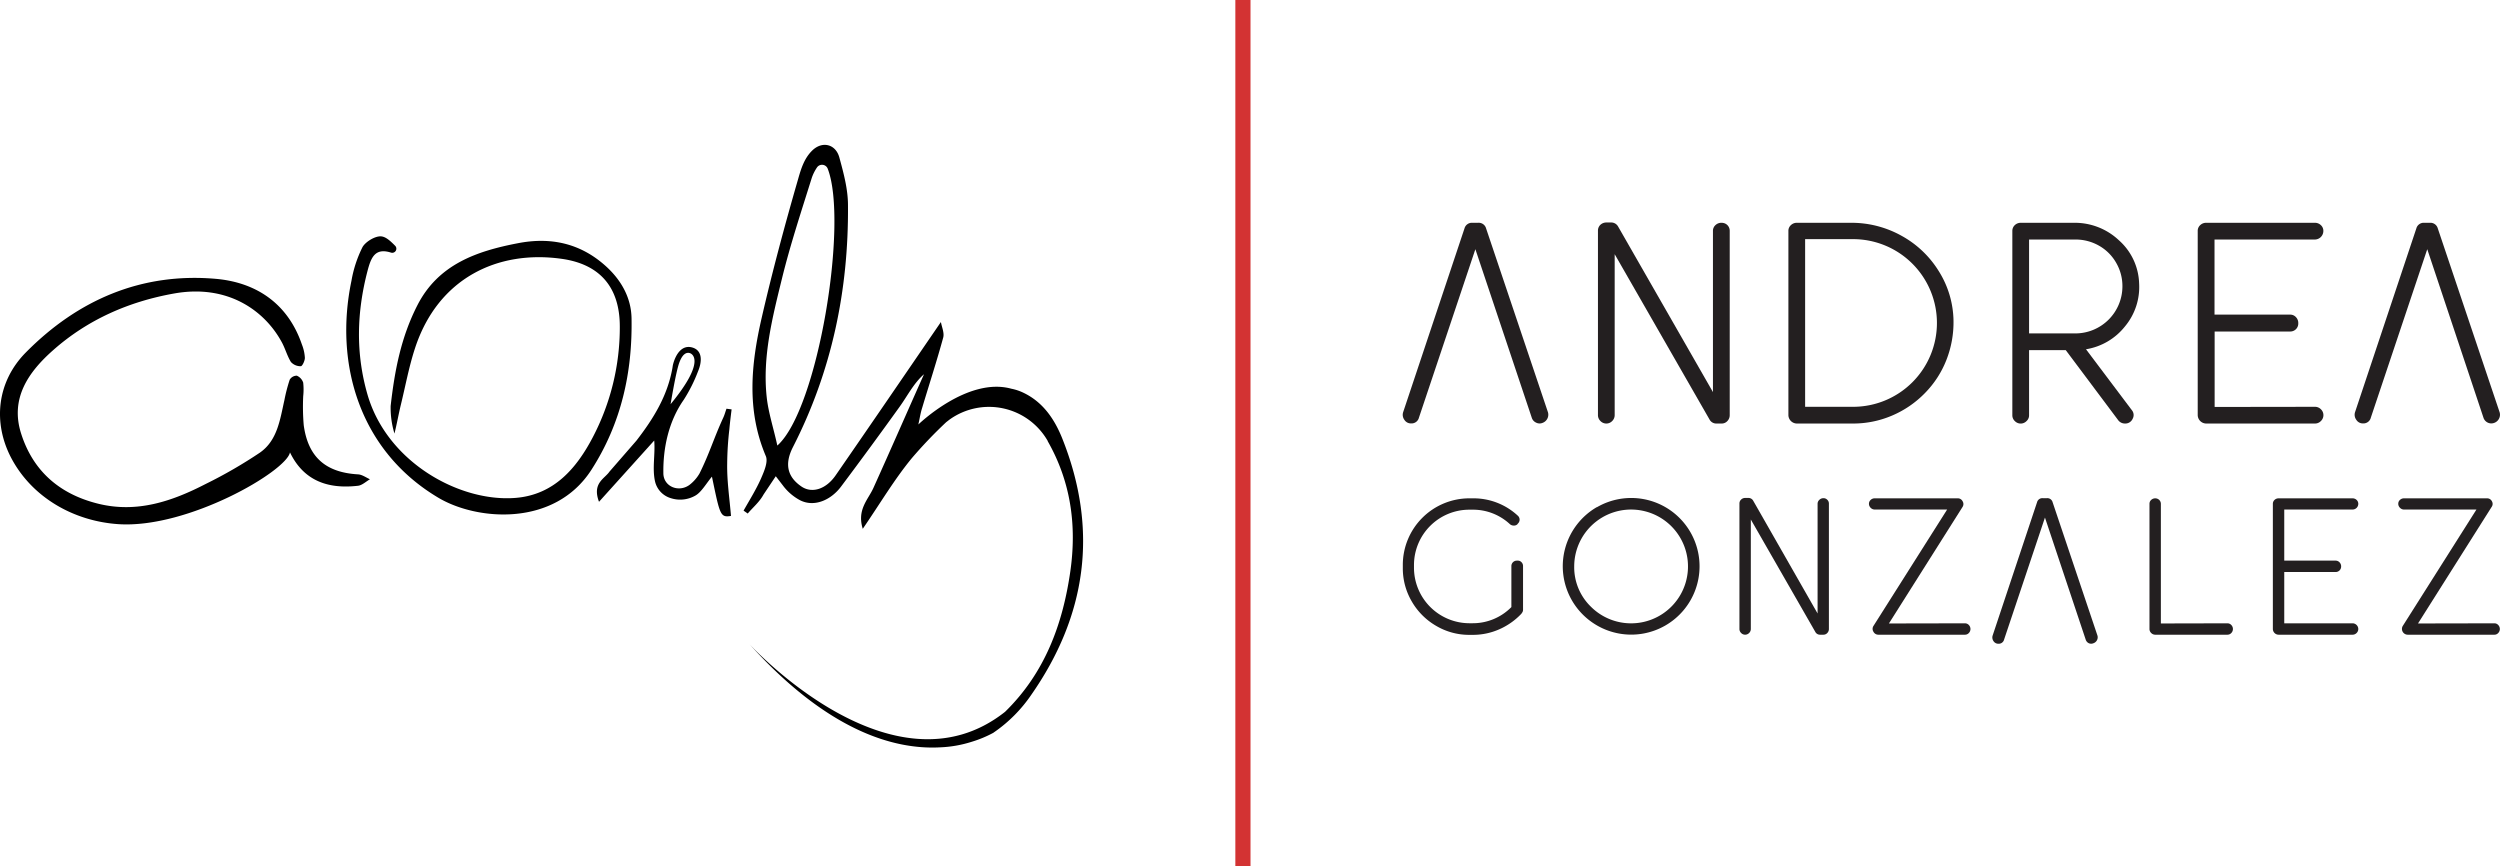 <svg xmlns="http://www.w3.org/2000/svg" viewBox="0 0 656.09 227.28"><defs><style>.cls-1{fill:#d33333;}.cls-2{fill:#231f20;}</style></defs><title>Asset 1</title><g id="Layer_2" data-name="Layer 2"><g id="Layer_1-2" data-name="Layer 1"><path d="M79.71,111.59a58.15,58.15,0,0,1-.14-7.59,16.5,16.5,0,0,0,0-3.58,3,3,0,0,0-1.68-1.83,2.17,2.17,0,0,0-1.86,1.06A42.67,42.67,0,0,0,74.64,105c-1.15,5.07-1.82,10.56-6.42,13.78A122.69,122.69,0,0,1,54,127c-8.81,4.55-18,7.69-28.12,5.22S8.69,123.71,5.54,113.77c-2.93-9.23,1.93-16.14,8.37-21.84C23,83.87,33.83,79.12,45.82,77c14-2.45,23.55,4.54,28,12.57,1,1.74,1.49,3.74,2.53,5.43a3.38,3.38,0,0,0,2.59,1.11c.4,0,1.07-1.43,1.07-2.2a11.08,11.08,0,0,0-.78-3.5c-3.67-10.76-12-16.29-22.55-17.23C37.14,71.46,20.42,78.7,6.79,92.49-.82,100.18-1.88,110.82,2.85,120c5.48,10.56,16.54,16.79,28.25,17.56,18.21,1.19,44.09-13.91,45-18.84,3.6,7.48,10,9.68,17.87,8.76,1.09-.13,2.08-1.11,3.12-1.7-1-.45-2.06-1.23-3.12-1.29C85.5,124,80.86,120,79.71,111.59Z"/><path d="M165.74,83.49c-.1-5.27-2.62-9.91-6.76-13.65-6.73-6.07-14.54-7.68-23.12-6-10.75,2.07-20.79,5.52-26.28,16.19-4.32,8.41-6,17.15-7.06,26.53a23.38,23.38,0,0,0,1,7.22c.64-2.53,1.08-5.11,1.7-7.64,1.2-4.93,2.13-10,3.7-14.77,6-18.33,21.64-25.81,38.45-23.45,10.18,1.42,15.31,7.59,15.29,17.83a62.16,62.16,0,0,1-7.09,29c-4.27,8.17-10.2,15.08-20.2,15.91-14.64,1.22-33.76-9.29-38.92-27.09-3.14-10.86-2.83-21.62,0-32.47.9-3.42,1.92-6.15,6.15-4.81a1.08,1.08,0,0,0,1.09-1.8c-1.14-1.15-2.35-2.31-3.58-2.45-1.65-.19-4.28,1.48-5,2.86a31.72,31.72,0,0,0-2.87,8.76c-4.58,21.85,2.14,44.73,22.86,57,10.13,6,30.42,7.68,40.11-7.37C163.07,111.08,166,97.63,165.74,83.49Z"/><path d="M192,107.44l-1.34-.18c-.29.77-.49,1.58-.84,2.33-2.5,5.42-3.6,9.37-6.26,14.7a10.37,10.37,0,0,1-2.66,3c-2.81,2-6.71.43-6.81-3v-.16c-.09-6.56,1.37-13.55,5.37-19.24a40.64,40.64,0,0,0,3.75-7.49c1-2.37,1.25-5.37-1.48-6.19s-4.39,1.72-5.09,4.39c-.1.39-.13.79-.21,1.18-1.3,7.08-4.81,12.92-9.4,18.85l-7.08,8.14c-1.28,1.89-4.6,3-2.75,7.92l14.49-16.08c.31,3.55-.57,7.37.23,10.8a6,6,0,0,0,4.11,4.32,8,8,0,0,0,6.51-.7c1.55-.9,2.83-3.19,4.3-4.94,2.11,10.1,2.17,10.77,5,10.31-.39-4.63-1.07-9.14-1-13.66a83.13,83.13,0,0,1,.58-9.16C191.56,110.86,192,107.44,192,107.44ZM178.24,95.26c.91-2.54,2-2.81,2.74-2.61s4.3,2.15-5,13.43C176,106.08,177.33,97.8,178.24,95.26Z"/><path d="M278.78,115.08c-2-5-5-9.52-10.18-12a13.16,13.16,0,0,0-3.21-1.07h0c-11.47-3.16-24.38,9.39-24.38,9.39.4-1.85.6-3.14,1-4.37,1.84-6.14,3.83-12.25,5.52-18.43.34-1.25-.38-2.78-.6-4.09-9.51,13.88-18.53,27.09-27.63,40.24-2.55,3.68-6.17,4.75-8.87,3-3.86-2.58-4.57-6-2.36-10.37,10.21-19.94,14.65-41.24,14.47-63.52,0-4.21-1.16-8.48-2.28-12.58-1-3.53-4.52-4.3-7.1-1.78-2.11,2.06-2.93,4.77-3.72,7.54-3.47,12-6.74,24.16-9.55,36.38s-4,24.27,1.09,36.28c.64,1.52-.45,4-1.26,5.87-1.29,2.92-3,5.63-4.58,8.44l1.09.76c1.39-1.64,3.07-3,4.16-5h0l3.2-4.79,1.88,2.44A13.58,13.58,0,0,0,210,131.3c3.75,1.88,8.1-.1,10.72-3.6,5.16-6.88,10.3-13.89,15.35-20.92,2.09-2.89,3.67-6.15,6.42-8.57-4.44,9.94-8.79,19.91-13.27,29.83-1.39,3.09-4.37,5.7-2.8,10.74,4.62-6.74,8.31-13,12.9-18.57a119.26,119.26,0,0,1,9-9.42l.84-.65a17.75,17.75,0,0,1,25.8,5.58l0,.07c6.08,10.66,7.64,22.13,5.94,34.1-2,14-6.74,26.77-17.14,36.92-29.57,23.38-67.06-17.75-67.06-17.75,20.37,22.61,37.78,27.73,50,27.07h0a31.32,31.32,0,0,0,8.38-1.48,30.22,30.22,0,0,0,5.63-2.35,3,3,0,0,1,.36-.26,37.67,37.67,0,0,0,9.5-9.59h0C285.06,161.73,288.43,139.26,278.78,115.08ZM204,116.93c-1-4.59-2.33-8.57-2.78-12.63-1.17-10.68,1.5-21,4-31.21,2.19-8.92,5.09-17.67,7.83-26.44A11.62,11.62,0,0,1,214.37,44a1.6,1.6,0,0,1,2.84.24C222.69,58.34,214.67,107.47,204,116.93Z"/><rect class="cls-1" x="324.2" width="3.98" height="227.28"/><path class="cls-2" d="M398.3,147.13a1.26,1.26,0,0,1,1,.42,1.38,1.38,0,0,1,.4,1V160a1.29,1.29,0,0,1-.37.94V161a17.88,17.88,0,0,1-5.84,4.14,17.12,17.12,0,0,1-7,1.47h-.84a17,17,0,0,1-8.75-2.36,17.48,17.48,0,0,1-6.39-6.39,17.15,17.15,0,0,1-2.36-8.8v-.79a17.47,17.47,0,0,1,17.5-17.49h.84a17.08,17.08,0,0,1,11.83,4.55,1.39,1.39,0,0,1,0,2.1l-.1.16a1.33,1.33,0,0,1-1,.34,1.53,1.53,0,0,1-1-.4,14.19,14.19,0,0,0-9.79-3.77h-.84a14.53,14.53,0,0,0-14.51,14.51V149a14.58,14.58,0,0,0,14.51,14.56h.84a14.19,14.19,0,0,0,10.21-4.24V148.55a1.43,1.43,0,0,1,1.42-1.42Z"/><path class="cls-2" d="M419.08,133.12a17.93,17.93,0,1,1,0,31,18,18,0,0,1-6.53-6.52,17.93,17.93,0,0,1,6.53-24.52Zm-1.58,26.09a14.93,14.93,0,1,0-4.37-10.56A14.42,14.42,0,0,0,417.5,159.21Z"/><path class="cls-2" d="M478.51,130.74a1.48,1.48,0,0,1,.57.1,1.52,1.52,0,0,1,.79.79,1.48,1.48,0,0,1,.1.57v32.85a1.49,1.49,0,0,1-.42,1.07,1.36,1.36,0,0,1-1,.45h-.89a1.37,1.37,0,0,1-1.26-.74l-16.92-29.49v28.71a1.44,1.44,0,0,1-.45,1.07,1.44,1.44,0,0,1-2.09,0,1.44,1.44,0,0,1-.45-1.07v-32.9a1.38,1.38,0,0,1,.45-1.05,1.49,1.49,0,0,1,1.07-.42h.79a1.41,1.41,0,0,1,1.31.74L477,161V132.2a1.37,1.37,0,0,1,.44-1A1.53,1.53,0,0,1,478.51,130.74Z"/><path class="cls-2" d="M515.7,163.58a1.38,1.38,0,0,1,1,.45,1.51,1.51,0,0,1,0,2.09,1.38,1.38,0,0,1-1,.45H493a1.44,1.44,0,0,1-1.33-.76,1.41,1.41,0,0,1,0-1.55L511,133.72H492a1.43,1.43,0,0,1-.76-.21,1.61,1.61,0,0,1-.55-.55,1.4,1.4,0,0,1-.21-.76,1.34,1.34,0,0,1,.45-1,1.49,1.49,0,0,1,1.07-.42h21.74a1.39,1.39,0,0,1,1.31.76,1.37,1.37,0,0,1,0,1.49l-19.33,30.59Z"/><path class="cls-2" d="M584.53,163.58a1.38,1.38,0,0,1,1.05.45,1.51,1.51,0,0,1,0,2.09,1.38,1.38,0,0,1-1.05.45H565.62a1.45,1.45,0,0,1-1.07-.45,1.44,1.44,0,0,1-.45-1.07V132.2a1.34,1.34,0,0,1,.45-1,1.54,1.54,0,0,1,1.78-.24,1.45,1.45,0,0,1,.55.52,1.43,1.43,0,0,1,.21.76v31.38Z"/><path class="cls-2" d="M617.38,163.58a1.47,1.47,0,0,1,1.08.45,1.46,1.46,0,0,1,0,2.09,1.47,1.47,0,0,1-1.08.45H598a1.52,1.52,0,0,1-1.52-1.52V132.2a1.37,1.37,0,0,1,.44-1,1.53,1.53,0,0,1,1.08-.42h19.38a1.53,1.53,0,0,1,1.08.42,1.37,1.37,0,0,1,.44,1,1.5,1.5,0,0,1-1.52,1.52H599.47v13.41h13.46a1.38,1.38,0,0,1,1.05.45,1.5,1.5,0,0,1,.42,1.07,1.44,1.44,0,0,1-1.47,1.47H599.47v13.46Z"/><path class="cls-2" d="M654.63,163.58a1.34,1.34,0,0,1,1,.45,1.51,1.51,0,0,1,0,2.09,1.34,1.34,0,0,1-1,.45H631.89a1.52,1.52,0,0,1-1.31-2.31l19.33-30.54h-19a1.4,1.4,0,0,1-.76-.21,1.61,1.61,0,0,1-.55-.55,1.4,1.4,0,0,1-.21-.76,1.33,1.33,0,0,1,.44-1,1.53,1.53,0,0,1,1.08-.42h21.74a1.39,1.39,0,0,1,1.31.76,1.35,1.35,0,0,1-.06,1.49l-19.33,30.59Z"/><path class="cls-2" d="M384.34,59.93a2,2,0,0,1,2.08-1.46h1.46A2,2,0,0,1,390,59.93l16.25,48.29a2.29,2.29,0,0,1-1.46,2.77,2,2,0,0,1-1.66-.08,2.09,2.09,0,0,1-1.12-1.23L387.19,65.4l-14.8,44.18a2,2,0,0,1-2.08,1.54,2,2,0,0,1-1.74-.93,2.23,2.23,0,0,1-.34-2Z"/><path class="cls-2" d="M451.78,58.47a2.34,2.34,0,0,1,.85.15,2.13,2.13,0,0,1,.7.46,2.1,2.1,0,0,1,.61,1.54v48.29a2.2,2.2,0,0,1-.61,1.58,2,2,0,0,1-1.55.66h-1.3a2,2,0,0,1-1.85-1.08L423.75,66.71v42.2a2.16,2.16,0,0,1-.65,1.58,2.11,2.11,0,0,1-1.54.66,2.13,2.13,0,0,1-1.55-.66,2.16,2.16,0,0,1-.65-1.58V60.54A2.07,2.07,0,0,1,420,59a2.28,2.28,0,0,1,1.58-.61h1.16a2.06,2.06,0,0,1,1.92,1.08l24.88,43.43V60.62a2,2,0,0,1,.66-1.54A2.2,2.2,0,0,1,451.78,58.47Z"/><path class="cls-2" d="M485.83,58.47A26.87,26.87,0,0,1,499,61.86a26.4,26.4,0,0,1,9.81,9.31,25.12,25.12,0,0,1,3.86,12.94,27.09,27.09,0,0,1-1.85,10.32,25.81,25.81,0,0,1-5.66,8.74,26.53,26.53,0,0,1-8.63,5.9,25.92,25.92,0,0,1-10.2,2.08H471.58a2.25,2.25,0,0,1-2.24-2.24V60.62a2,2,0,0,1,.66-1.54,2.2,2.2,0,0,1,1.58-.61Zm-12.1,48.29h12.64a22,22,0,0,0,21.95-22,22,22,0,0,0-21.95-22H473.73Z"/><path class="cls-2" d="M547.44,91.66l12,15.94a2,2,0,0,1,.24,2.31,2.09,2.09,0,0,1-2,1.24,2.2,2.2,0,0,1-1.77-.85L542.13,91.89H532.5V109a2,2,0,0,1-.66,1.5,2.13,2.13,0,0,1-3.08,0,2.06,2.06,0,0,1-.65-1.5V60.62a2.05,2.05,0,0,1,.65-1.54,2.24,2.24,0,0,1,1.58-.61h13.94a16.87,16.87,0,0,1,11.79,4.58,15.76,15.76,0,0,1,5.31,11.28,16.14,16.14,0,0,1-3.7,11.32A16.38,16.38,0,0,1,547.44,91.66ZM532.5,87.5h12.17A12.36,12.36,0,0,0,557,75.18a12.14,12.14,0,0,0-1.66-6.24,11.92,11.92,0,0,0-4.5-4.47,12.37,12.37,0,0,0-6.16-1.61H532.5Z"/><path class="cls-2" d="M607.51,106.76a2.16,2.16,0,0,1,1.58.65,2.13,2.13,0,0,1,0,3.08,2.13,2.13,0,0,1-1.58.66H579a2.25,2.25,0,0,1-2.24-2.24V60.62a2,2,0,0,1,.66-1.54,2.2,2.2,0,0,1,1.58-.61h28.49a2.2,2.2,0,0,1,1.58.61,2,2,0,0,1,.66,1.54,2.25,2.25,0,0,1-2.24,2.24H581.17V82.57H601a2,2,0,0,1,1.54.66,2.2,2.2,0,0,1,.61,1.58A2.09,2.09,0,0,1,601,87h-19.8v19.8Z"/><path class="cls-2" d="M634.14,59.93a2,2,0,0,1,2.08-1.46h1.46a2,2,0,0,1,2.08,1.46L656,108.22a2.23,2.23,0,0,1-.19,1.69,2.26,2.26,0,0,1-1.27,1.08,2.16,2.16,0,0,1-2.77-1.31L637,65.4l-14.8,44.18a2,2,0,0,1-2.08,1.54,2,2,0,0,1-1.73-.93,2.24,2.24,0,0,1-.35-2Z"/><path class="cls-2" d="M534.6,131.8a1.43,1.43,0,0,1,1.51-1.06h1.06a1.43,1.43,0,0,1,1.51,1.06l11.77,35a1.62,1.62,0,0,1-.14,1.23,1.65,1.65,0,0,1-.92.78,1.52,1.52,0,0,1-1.2,0,1.56,1.56,0,0,1-.81-.9l-10.71-32.08-10.72,32a1.44,1.44,0,0,1-1.51,1.11,1.47,1.47,0,0,1-1.26-.67,1.66,1.66,0,0,1-.25-1.45Z"/></g></g></svg>